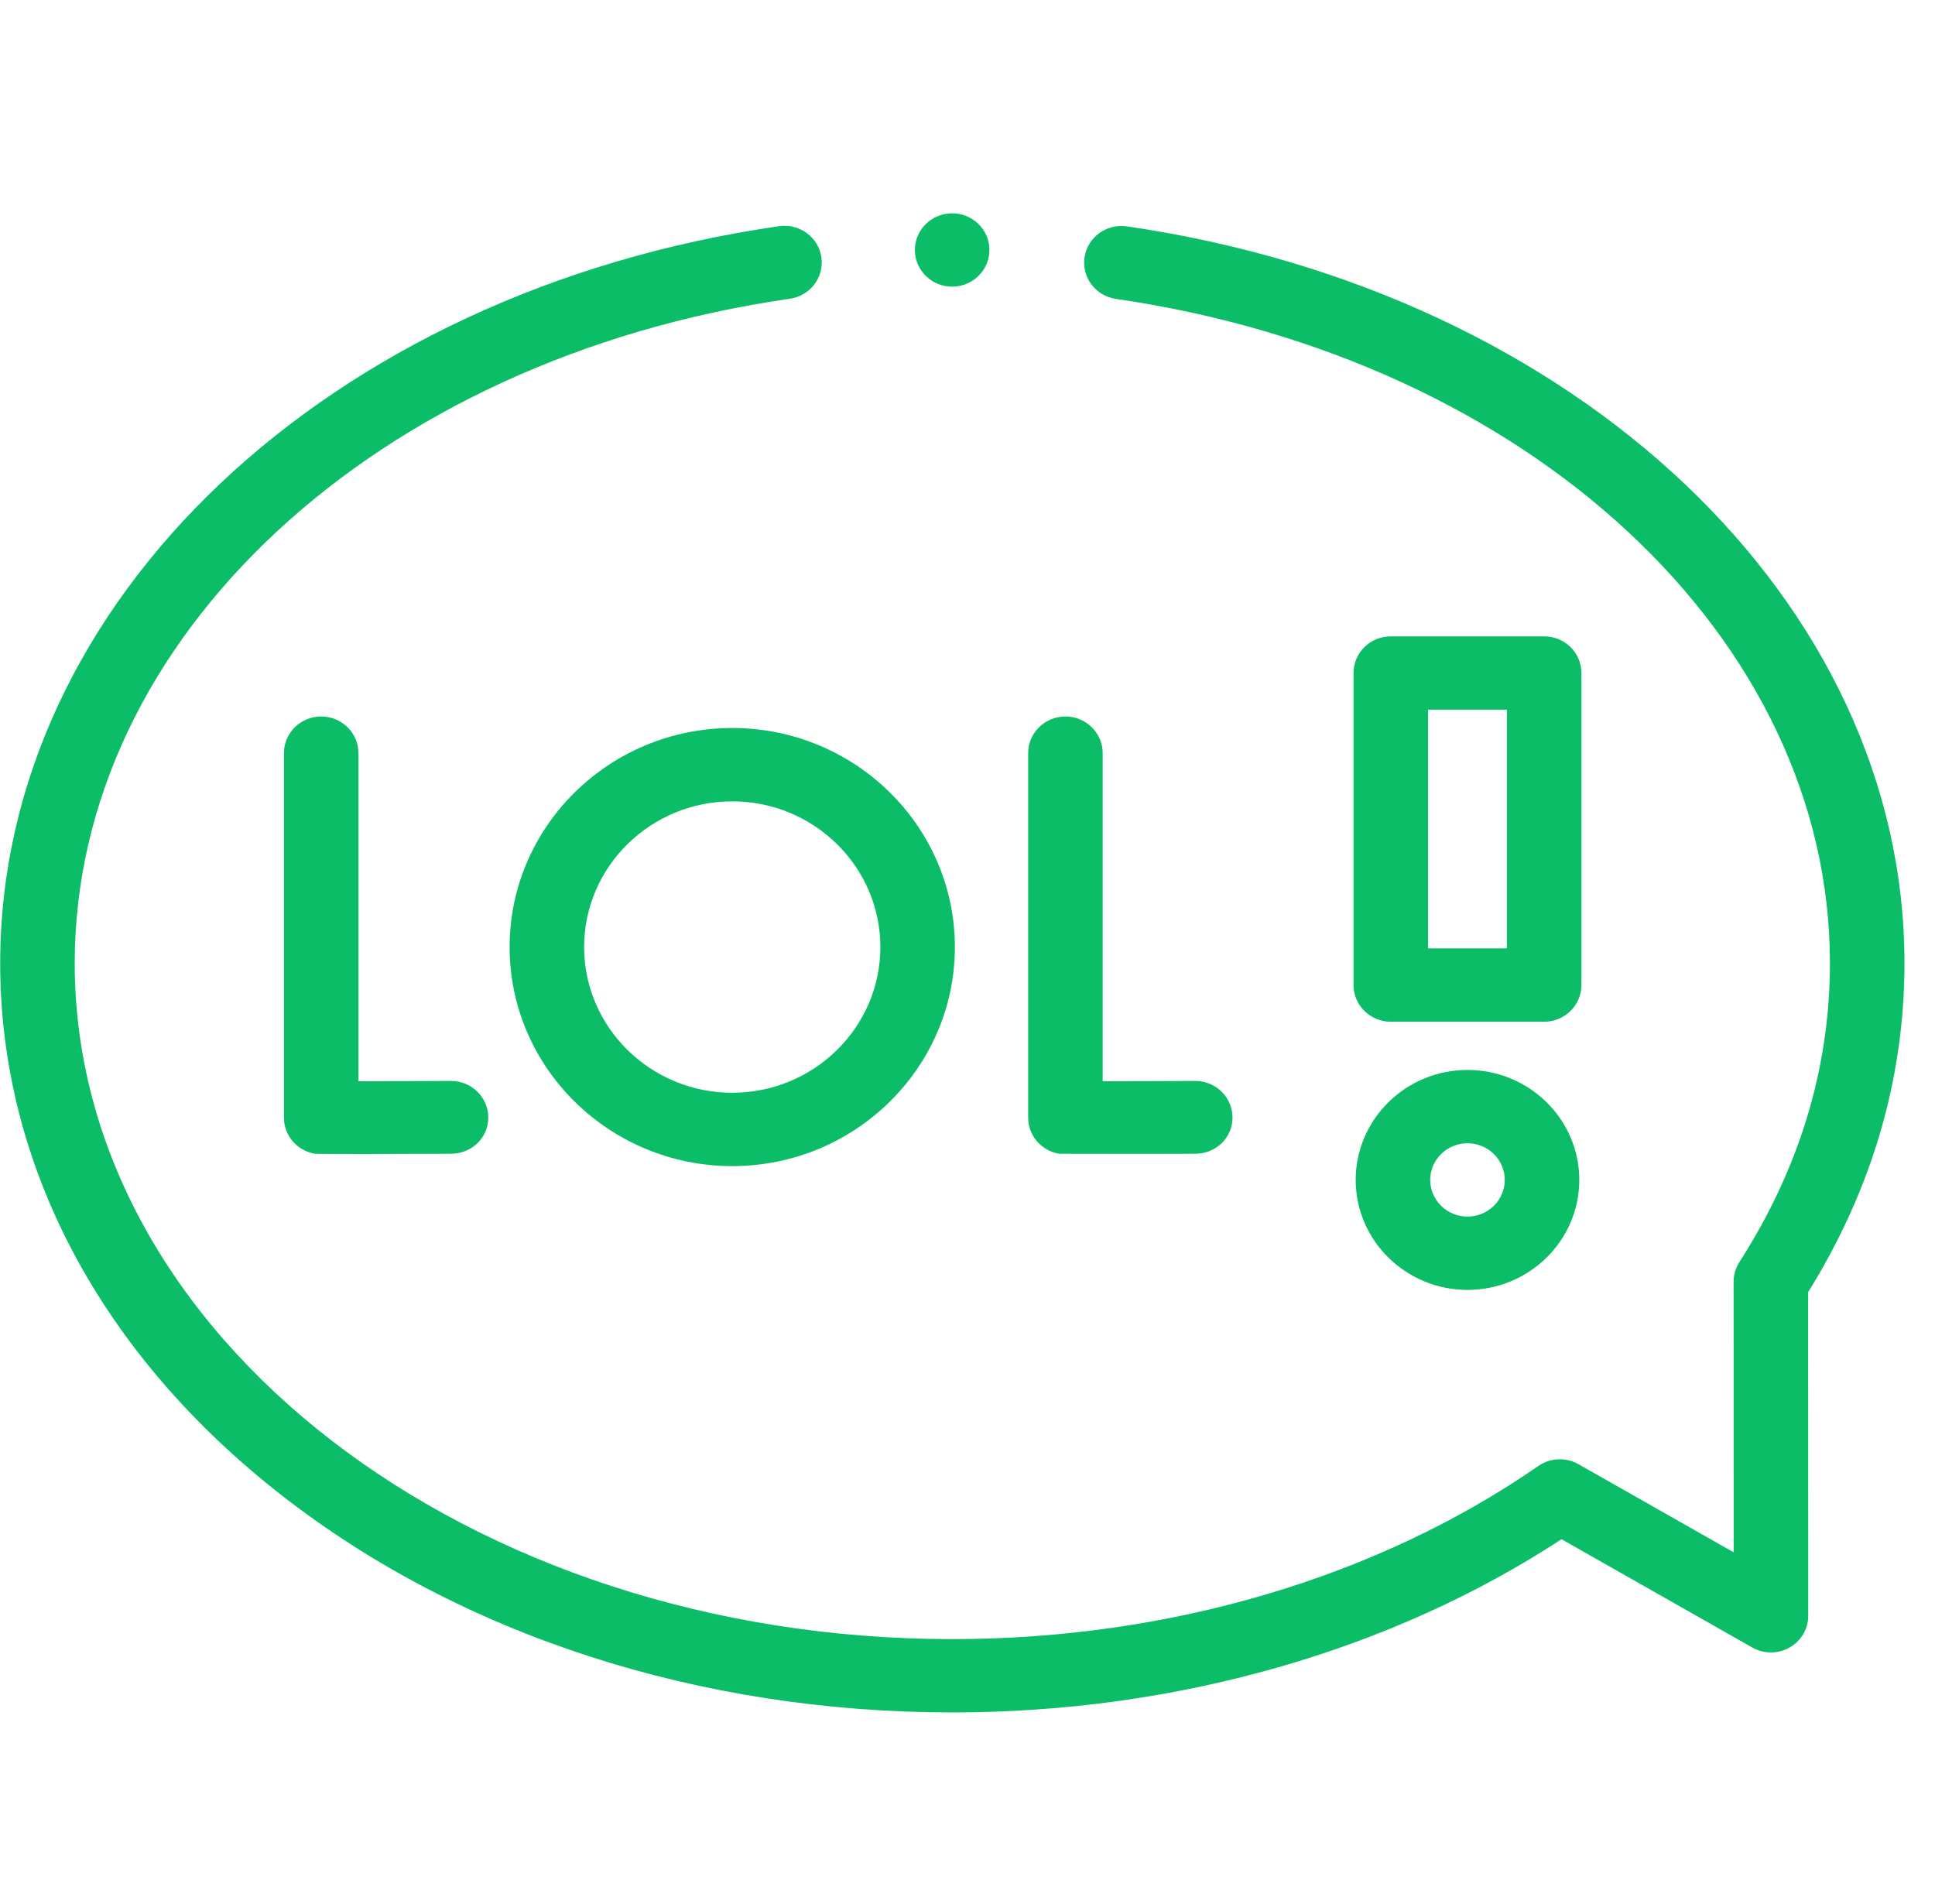 <svg width="63" height="62" viewBox="0 0 63 62" fill="none" xmlns="http://www.w3.org/2000/svg">
<g clip-path="url(#clip0_1002_32262)">
<path d="M62.006 31.358C62.006 19.594 51.358 9.505 36.688 7.37C36.026 7.275 35.408 7.724 35.31 8.376C35.212 9.029 35.67 9.636 36.333 9.732C49.803 11.692 59.579 20.788 59.579 31.359C59.579 34.772 58.587 38.047 56.631 41.092C56.508 41.283 56.443 41.504 56.443 41.73L56.445 50.541L51.391 47.672C50.982 47.44 50.473 47.462 50.087 47.73C44.836 51.365 38.059 53.368 31.006 53.368C15.251 53.368 2.433 43.494 2.433 31.359C2.433 20.773 12.225 11.675 25.718 9.726C26.381 9.631 26.839 9.024 26.742 8.372C26.645 7.72 26.027 7.269 25.365 7.364C10.671 9.487 0.006 19.578 0.006 31.358C0.006 37.929 3.268 44.088 9.19 48.701C15.03 53.25 22.777 55.755 31.006 55.755C38.272 55.755 45.281 53.757 50.84 50.115L57.053 53.642C57.428 53.855 57.891 53.854 58.266 53.641C58.642 53.428 58.873 53.034 58.873 52.607L58.87 42.07C60.951 38.721 62.006 35.119 62.006 31.358Z" fill="#0CBD68"/>
<path d="M10.457 23.328C9.787 23.328 9.244 23.863 9.244 24.522V36.388C9.244 36.97 9.67 37.467 10.252 37.565C10.339 37.579 13.322 37.572 14.691 37.565C15.361 37.561 15.901 37.041 15.898 36.382C15.894 35.724 15.351 35.194 14.684 35.194C14.682 35.194 14.68 35.194 14.678 35.194C13.623 35.2 12.488 35.204 11.671 35.204V24.522C11.671 23.863 11.127 23.328 10.457 23.328Z" fill="#0CBD68"/>
<path d="M34.483 37.565C34.483 37.565 37.553 37.572 38.922 37.565C39.592 37.561 40.132 37.041 40.128 36.382C40.125 35.724 39.582 35.194 38.915 35.194C38.913 35.194 38.91 35.194 38.908 35.194C37.854 35.2 36.719 35.204 35.901 35.204V24.522C35.901 23.863 35.358 23.328 34.688 23.328C34.018 23.328 33.475 23.863 33.475 24.522V36.388C33.475 36.97 33.901 37.467 34.483 37.565Z" fill="#0CBD68"/>
<path d="M16.592 30.835C16.592 34.767 19.843 37.967 23.841 37.967C27.838 37.967 31.089 34.767 31.089 30.835C31.089 26.902 27.838 23.703 23.841 23.703C19.843 23.703 16.592 26.902 16.592 30.835ZM28.663 30.835C28.663 33.451 26.5 35.579 23.841 35.579C21.182 35.579 19.018 33.451 19.018 30.835C19.018 28.219 21.182 26.091 23.841 26.091C26.5 26.091 28.663 28.219 28.663 30.835Z" fill="#0CBD68"/>
<path d="M51.488 21.913C51.488 21.253 50.945 20.719 50.275 20.719H45.282C44.612 20.719 44.068 21.253 44.068 21.913V32.072C44.068 32.731 44.612 33.266 45.282 33.266H50.275C50.944 33.266 51.488 32.731 51.488 32.072V21.913ZM49.061 30.878H46.495V23.106H49.061V30.878Z" fill="#0CBD68"/>
<path d="M47.779 34.836C45.772 34.836 44.139 36.442 44.139 38.417C44.139 40.392 45.772 41.998 47.779 41.998C49.786 41.998 51.419 40.392 51.419 38.417C51.419 36.442 49.786 34.836 47.779 34.836ZM47.779 39.611C47.11 39.611 46.565 39.075 46.565 38.417C46.565 37.759 47.11 37.223 47.779 37.223C48.447 37.223 48.992 37.759 48.992 38.417C48.992 39.075 48.447 39.611 47.779 39.611Z" fill="#0CBD68"/>
<path d="M30.916 9.33C31.584 9.376 32.164 8.88 32.211 8.222C32.258 7.565 31.753 6.994 31.085 6.948C30.417 6.902 29.837 7.398 29.79 8.056C29.743 8.713 30.247 9.284 30.916 9.33Z" fill="#0CBD68"/>
</g>
<defs>
<clipPath id="clip0_1002_32262">
<rect width="62" height="61" fill="white" transform="translate(0.006 0.852)"/>
</clipPath>
</defs>
</svg>
